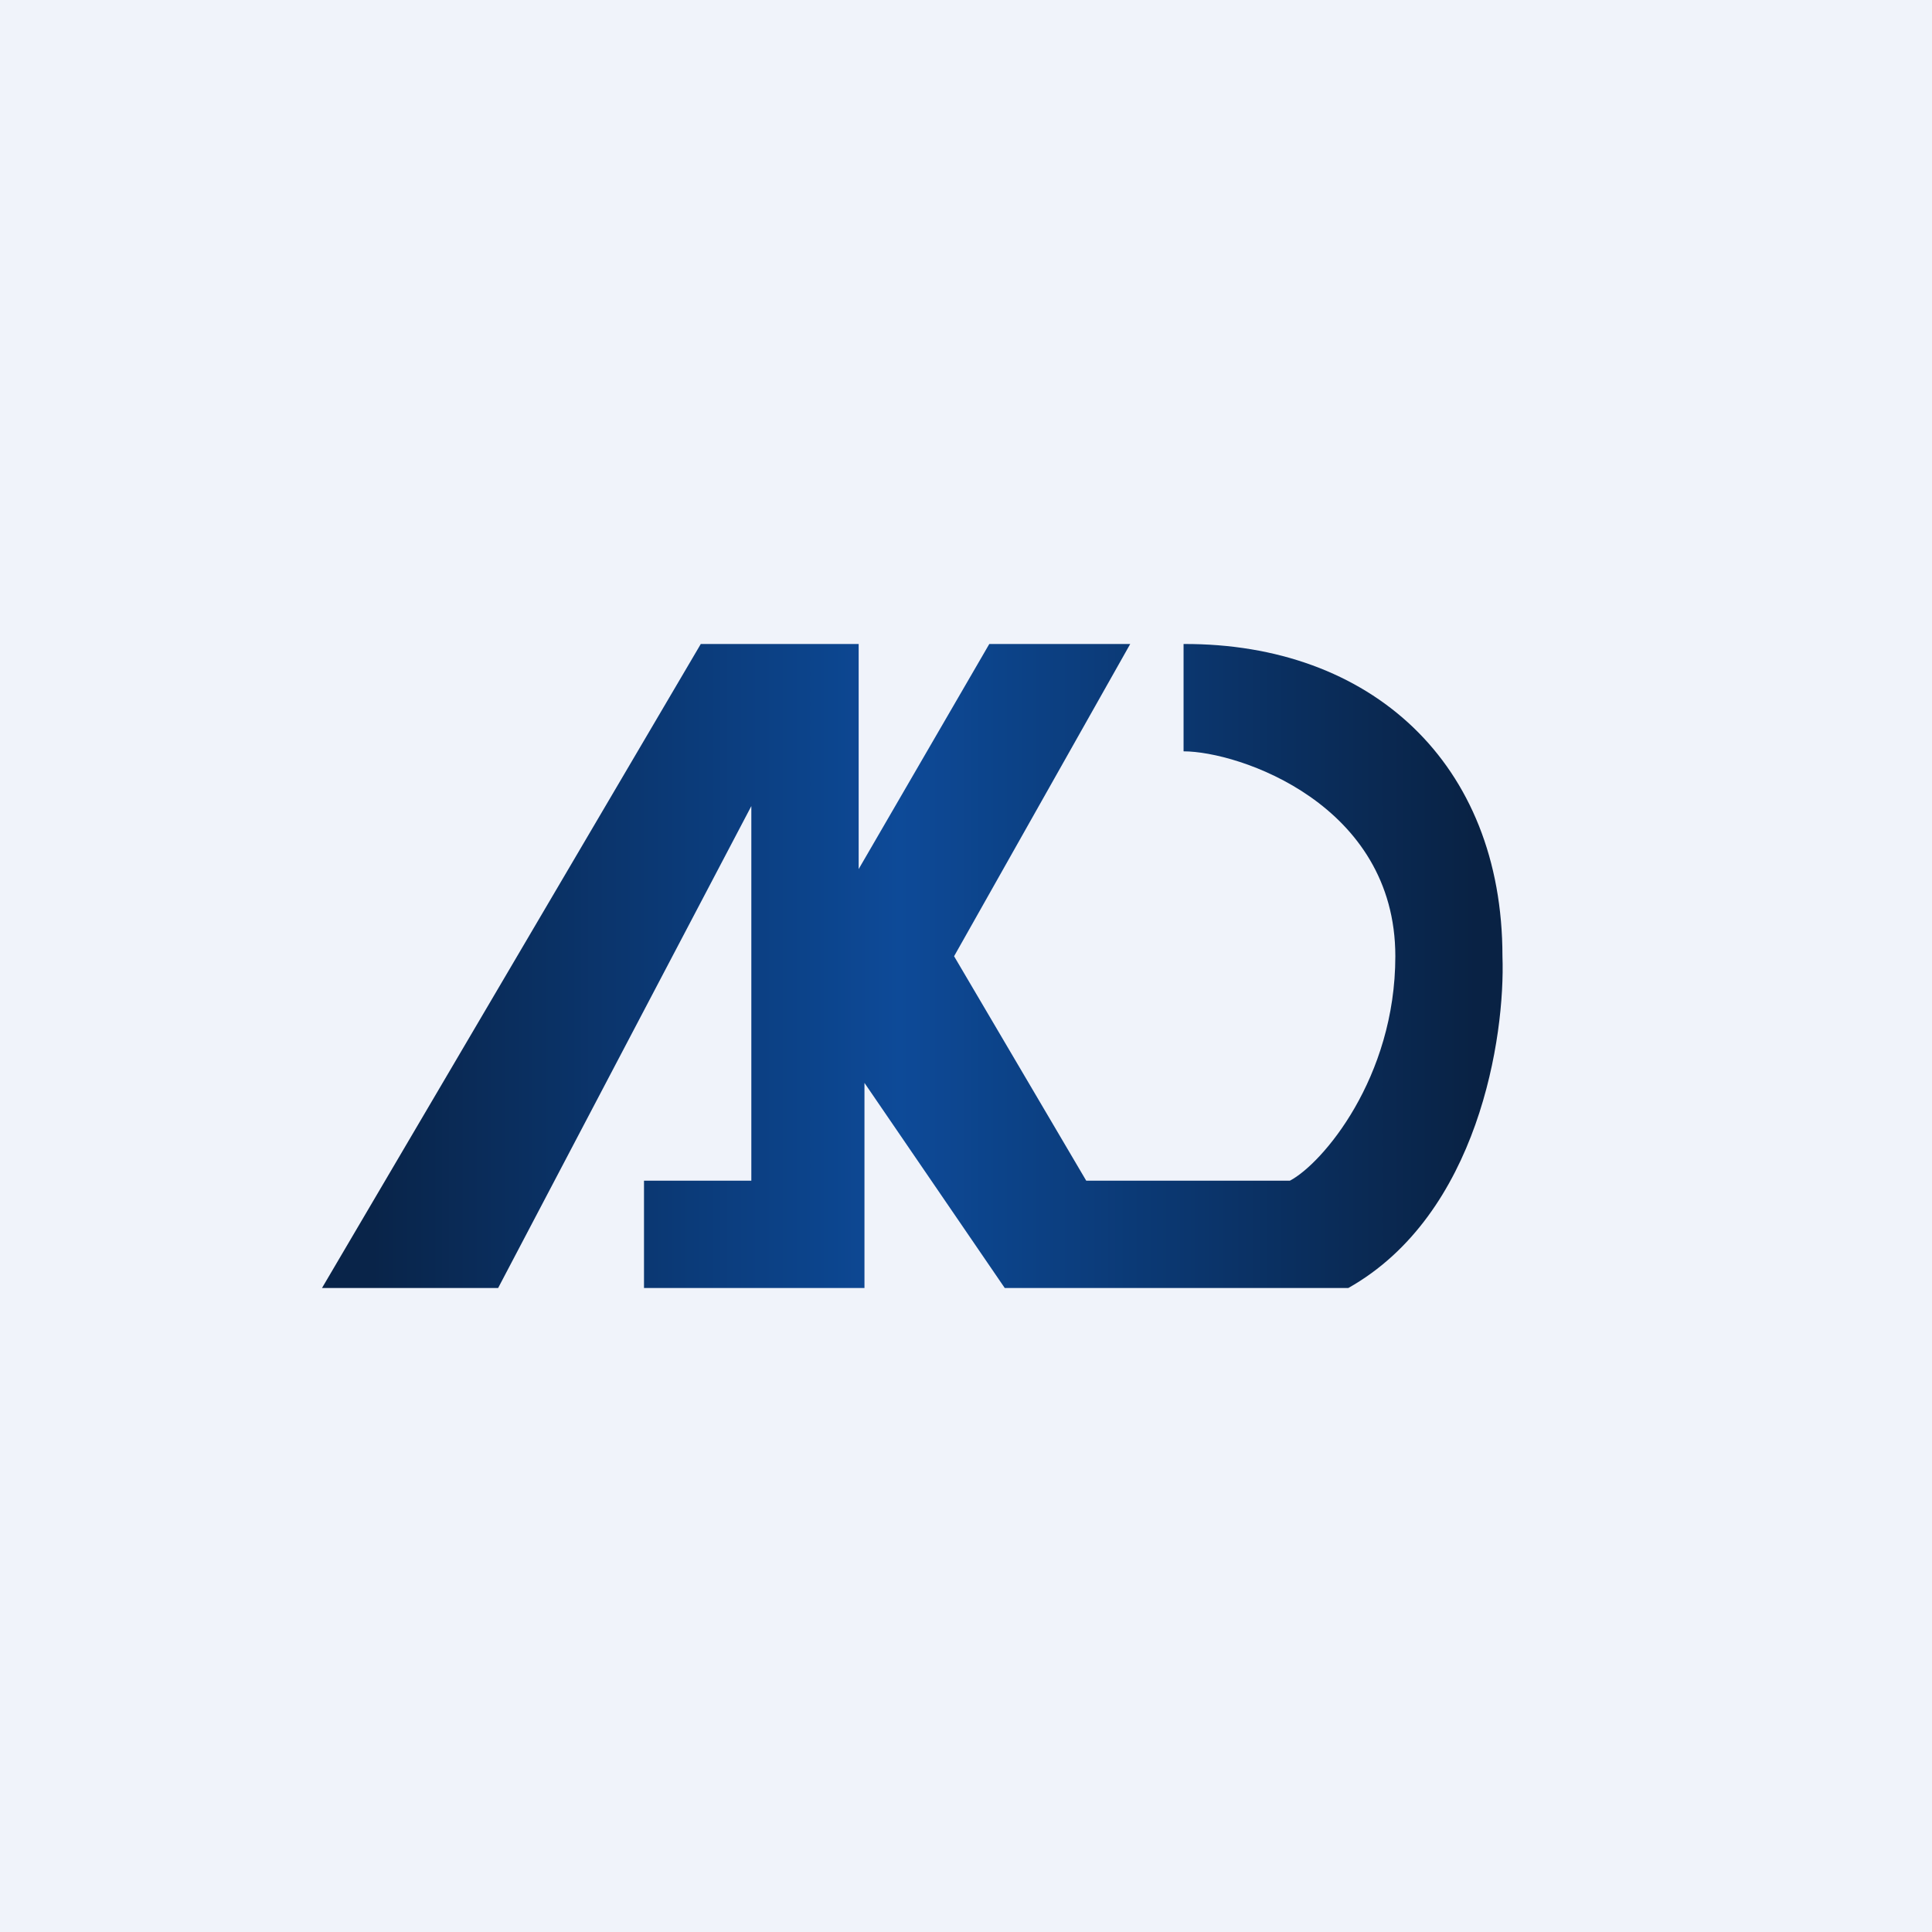 <!-- by TradingView --><svg width="18" height="18" viewBox="0 0 18 18" fill="none" xmlns="http://www.w3.org/2000/svg">
<rect width="18" height="18" fill="#F0F3FA"/>
<path d="M6.529 6L3 12H4.641L7 7.51V11H6V12H8.054V10.089L9.361 12H12.562C13.776 11.316 14.025 9.655 13.998 8.909C13.998 7.109 12.771 5.993 11.027 6V7C11.54 7 13 7.491 13 8.909C13 10.044 12.319 10.842 12.018 11H10.12L8.889 8.909L10.53 6H9.874H9.217L8 8.097V6H6.529Z" fill="url(#paint0_linear_229_28559)"/>
<defs>
<linearGradient id="paint0_linear_229_28559" x1="3.472" y1="11.818" x2="13.752" y2="11.818" gradientUnits="userSpaceOnUse">
<stop stop-color="#092449"/>
<stop offset="0.378" stop-color="#0C4288"/>
<stop offset="0.477" stop-color="#0D4A98"/>
<stop offset="1" stop-color="#092244"/>
</linearGradient>
</defs>
</svg>
